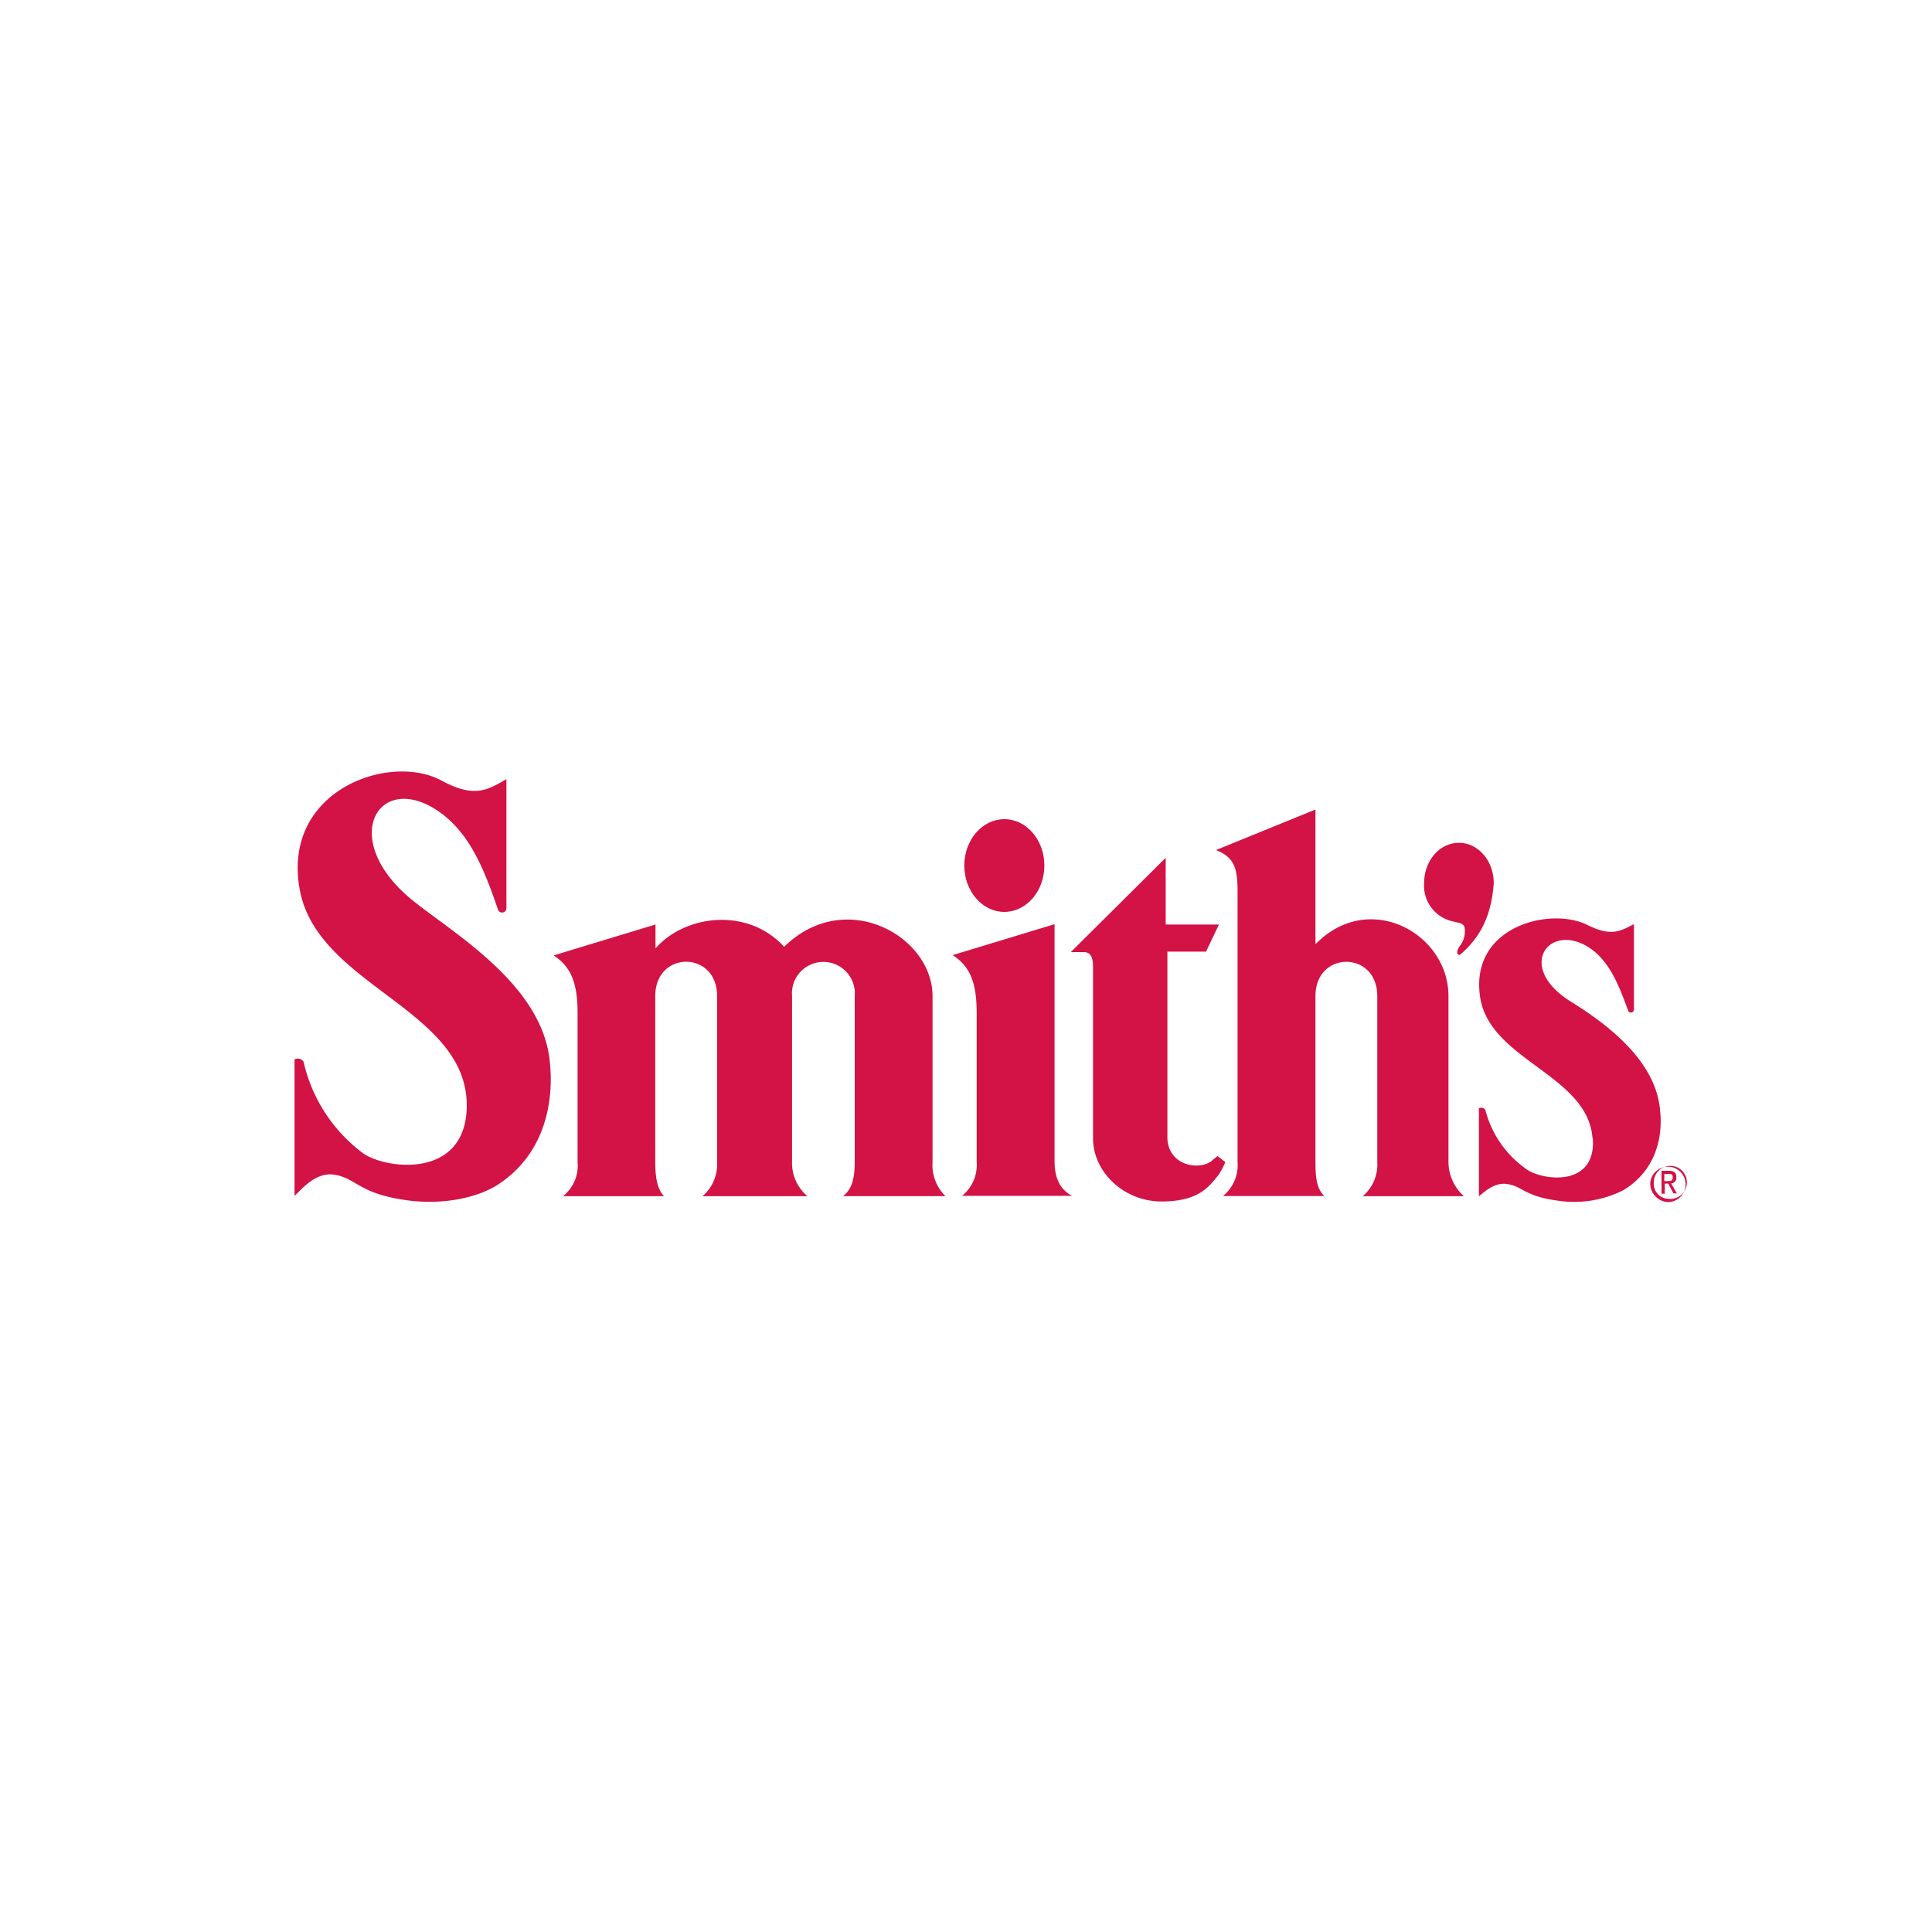 <svg xmlns="http://www.w3.org/2000/svg" viewBox="0 0 250 250"><title>Grocery</title><path d="M101.5,122.48c7.92-7.7,19.17-1.34,19.17,6.41v21.47a5.64,5.64,0,0,0,1.67,4.42H109.08c1.2-.9,1.52-2.42,1.52-4.42V128.89a4.07,4.07,0,1,0-8.11,0v21.48a5.58,5.58,0,0,0,2,4.42H90.9a5.42,5.42,0,0,0,1.89-4.42V128.89c0-5.92-8-5.92-8,0v21.48c0,2,.27,3.53,1.14,4.42H72.85a5.06,5.06,0,0,0,1.89-4.42V131.1c0-3.93-.86-6-3.1-7.47l13.18-4,0,3.09c3.9-4.42,12-5.32,16.66-.19Z" style="fill:#d31245"/><path d="M124.78,112c0-3.31,2.32-6,5.18-6s5.18,2.69,5.18,6-2.32,6-5.18,6-5.18-2.69-5.18-6Z" style="fill:#d31245"/><path d="M156.81,150.21c-1.66,1.32-5.75.61-5.75-3.07v-24h5l1.67-3.51h-6.89V111l-12.28,12.2h1.64c.86,0,1.24.51,1.24,2v22.11c0,4.3,3.94,8.16,8.86,8.16s6.21-2,7.43-3.51a12.84,12.84,0,0,0,.83-1.58l-1-.79s-.23.17-.76.61Z" style="fill:#d31245"/><path d="M170.22,122.17V104.75L157.34,110c2.27.88,2.8,2.2,2.8,5.27v35.08a5.17,5.17,0,0,1-1.89,4.42h13.11c-1-1-1.14-2.42-1.14-4.42V128.89c0-5.91,8-5.9,8,0v21.48a5.37,5.37,0,0,1-1.89,4.42h13.1a6,6,0,0,1-2-4.42V128.89c0-8.14-10.32-13.79-17.2-6.71Z" style="fill:#d31245"/><path d="M188.28,119.28a4.72,4.72,0,0,1-4-5c0-2.9,2-5.22,4.5-5.22s4.51,2.32,4.51,5.22c-.28,3.87-1.5,6.77-4.23,9.15-.39.39-.83-.13-.11-1.09a3,3,0,0,0,.55-2.38c-.11-.39-.5-.52-1.22-.65Z" style="fill:#d31245"/><path d="M213.55,153a2.29,2.29,0,1,1,2.28,2.55,2.4,2.4,0,0,1-2.28-2.55Zm2.28,2.12A2.14,2.14,0,1,0,214,153a1.95,1.95,0,0,0,1.83,2.12Zm-.48-.65H215V151.5h1c.61,0,.92.26.92.83a.73.73,0,0,1-.67.81l.74,1.29h-.44l-.68-1.27h-.45v1.27Zm.47-1.64c.33,0,.63,0,.63-.48s-.29-.43-.56-.43h-.53v.91h.47Z" style="fill:#d31245"/><path d="M60.4,143.05c0-12.49-19.23-15.46-21.59-27.82C36.34,102.3,50.37,97.35,57.12,101c4.44,2.41,6.12,1.09,8.41-.17v16.69a.56.56,0,0,1-1.1.15c-1.66-4.85-3.52-9.68-7.44-12.51-7.93-5.73-13.5,3.41-3.5,11.43,5.36,4.3,16.72,10.89,17.66,20.83,0,.46,1.57,10.44-6.69,15.85-2.69,1.76-7.39,2.73-12.1,2-6.1-.89-6.27-2.9-9.25-3.28-2.51-.32-4.49,2.41-5,2.74,0-.11,0-11.83,0-17.64a.89.89,0,0,1,1.17.3,20.39,20.39,0,0,0,7.64,11.8c2.91,2.13,13.48,3.5,13.48-6.19Z" style="fill:#d31245"/><path d="M206.07,147.3c-.58-8.23-13.29-10.07-14.54-18.26-1.4-9.2,9.12-11.75,13.9-9.34,3.15,1.58,4.34.72,6-.12v11a.39.39,0,0,1-.78.1c-1.18-3.18-2.41-6.49-5.27-8.22-5.06-3-9.21,2.74-2.11,7.15,6,3.72,11,8.27,11.54,14,0,.31,1.11,6.85-4.75,10.4a14.12,14.12,0,0,1-8.58,1.34c-4.33-.58-4.45-1.9-6.56-2.15-1.78-.21-3.19,1.39-3.55,1.59,0-.08,0-7.56,0-11.38a.67.67,0,0,1,.83.2,13.4,13.4,0,0,0,5.42,7.75c2.07,1.4,8.94,2.29,8.49-4.06Z" style="fill:#d31245"/><path d="M136.45,119.59l-13.18,4c2.27,1.47,3.11,3.58,3.11,7.47v19.26a5.15,5.15,0,0,1-1.89,4.42h14.24c-1.63-.84-2.27-2.42-2.27-4.48V119.59Z" style="fill:#d31245"/></svg>